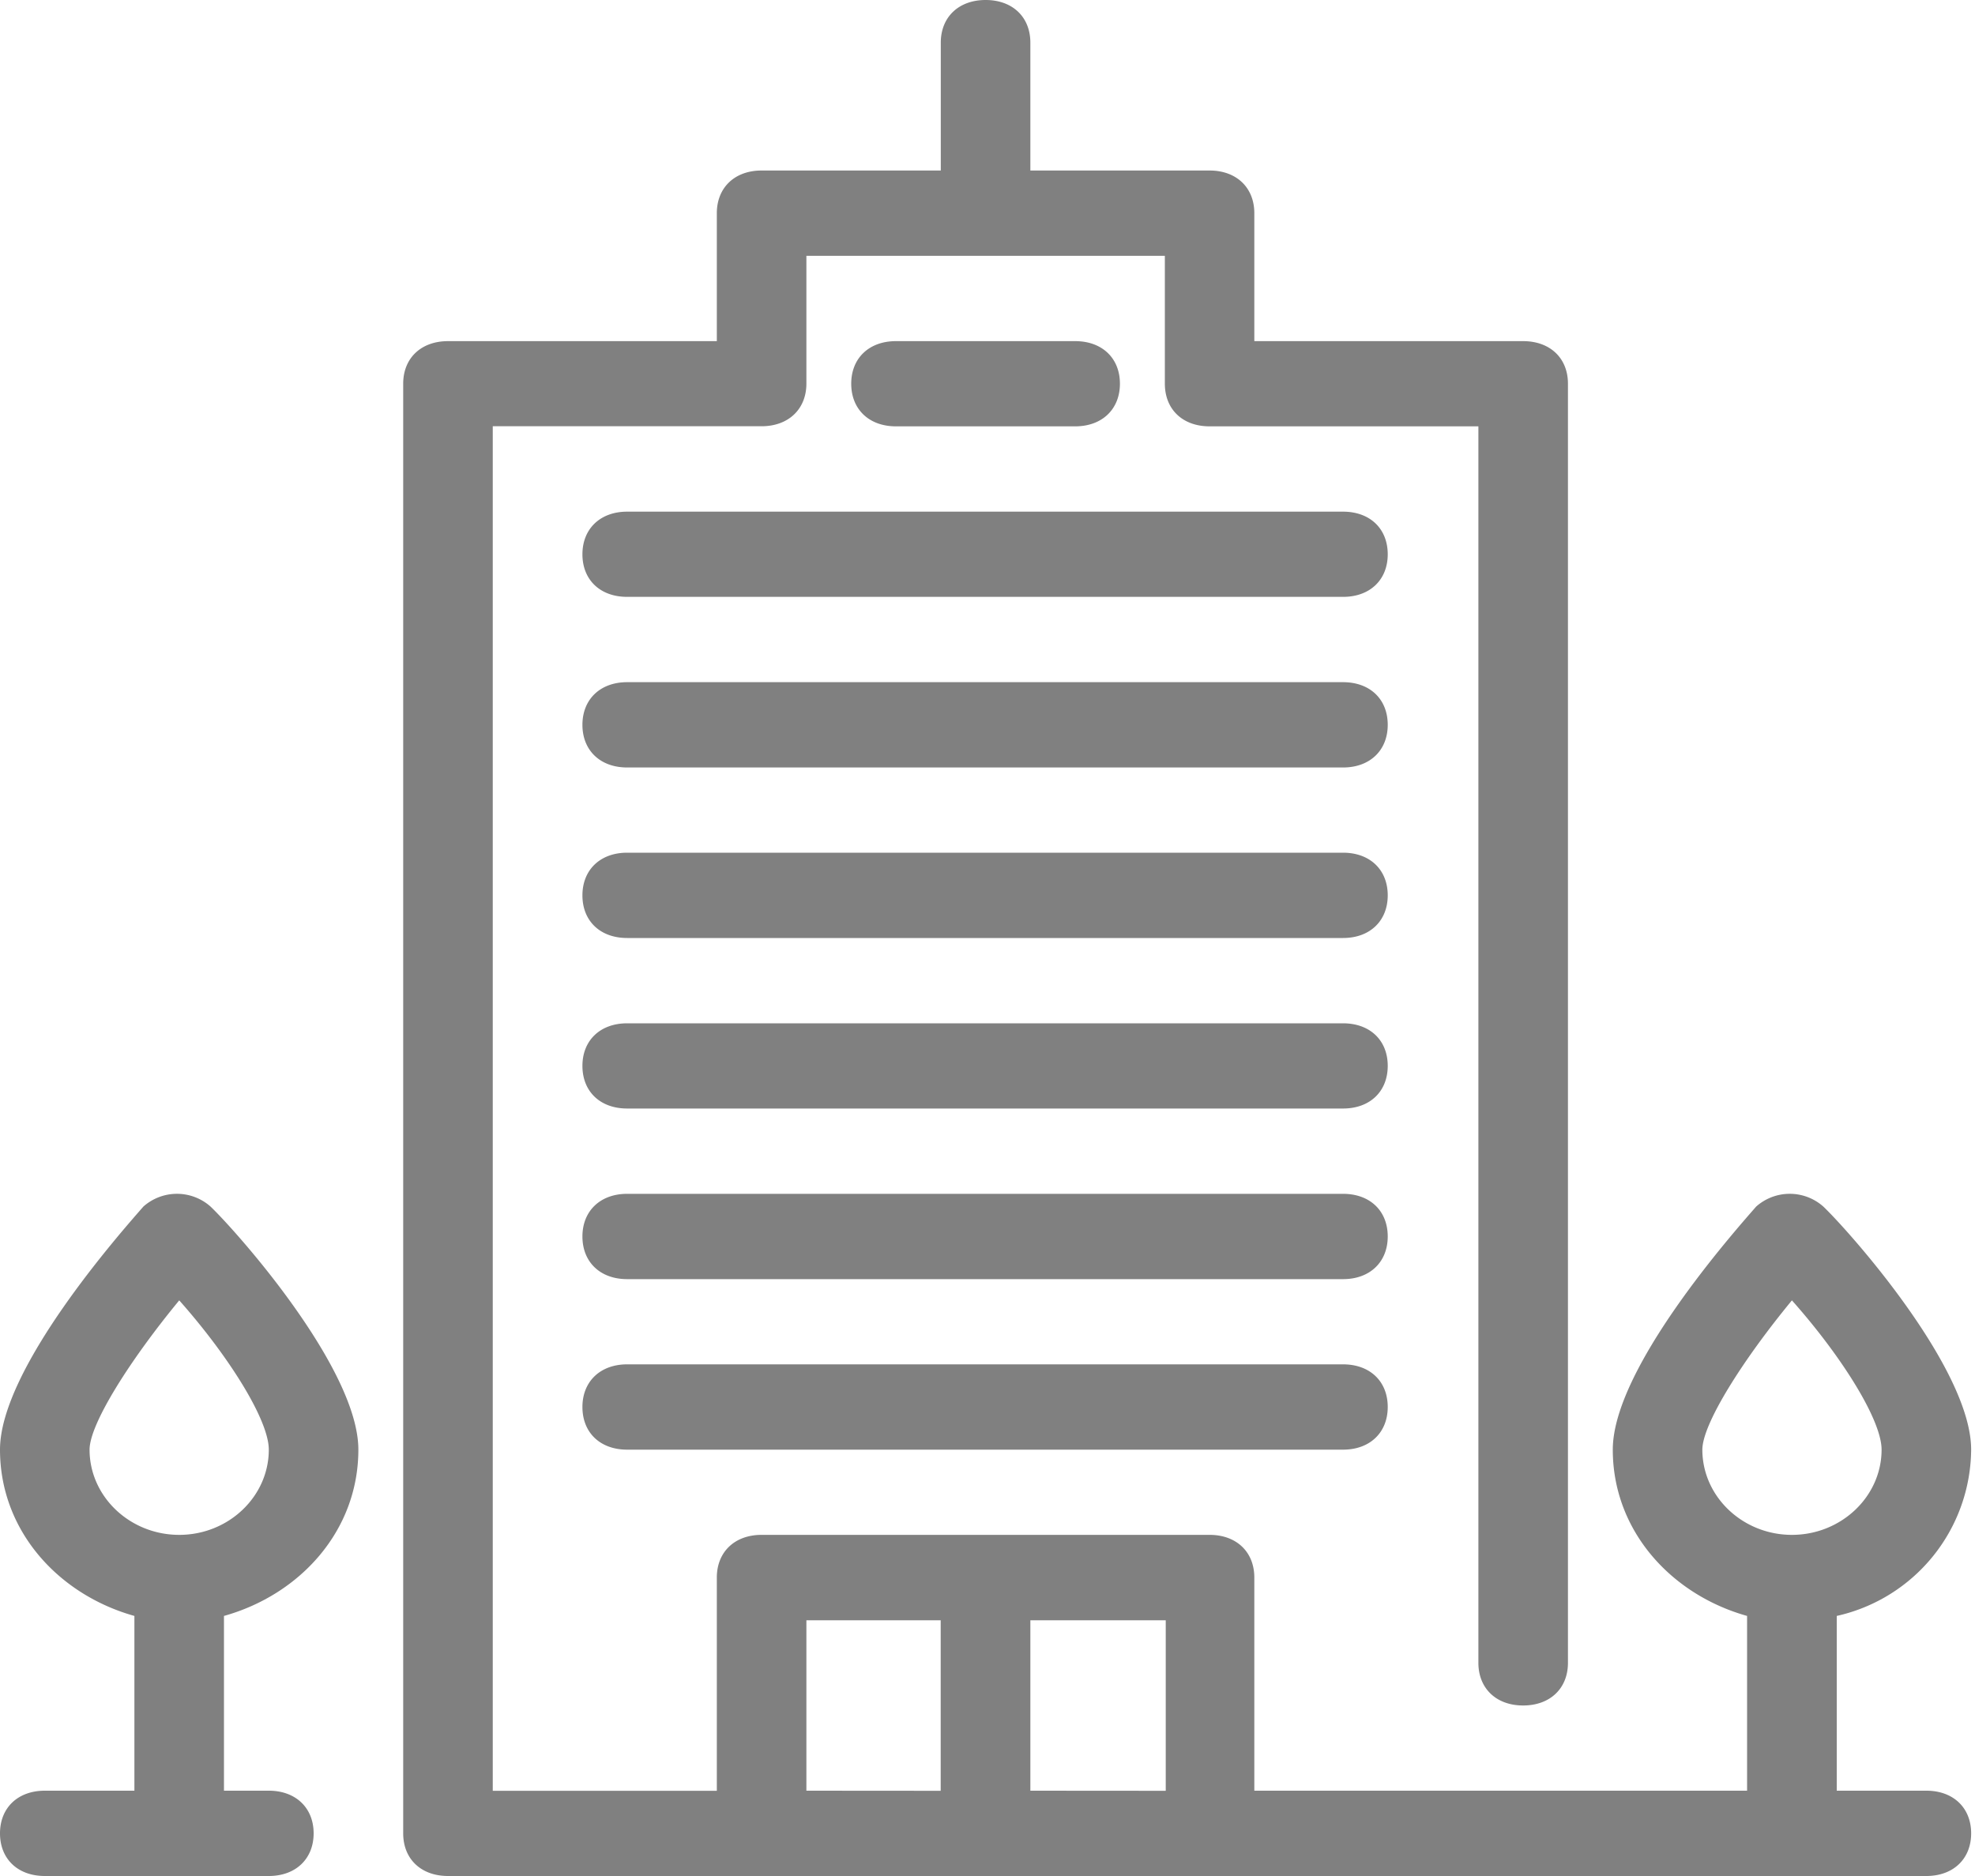 <svg xmlns="http://www.w3.org/2000/svg" width="20" height="19" viewBox="0 0 20 19"><g><g><path fill="gray" d="M1.815 13.17c.499.562.907 1.21.907 1.512 0 .475-.408.863-.907.863-.5 0-.908-.388-.908-.863 0-.26.409-.907.908-1.512zm.453 4.966v-1.77c.772-.216 1.361-.864 1.361-1.684S2.404 12.48 2.132 12.22a.512.512 0 0 0-.68 0C1.225 12.48 0 13.861 0 14.682c0 .82.59 1.468 1.361 1.684v1.77H.454c-.273 0-.454.173-.454.432 0 .26.181.432.454.432h2.268c.272 0 .454-.173.454-.432s-.182-.432-.454-.432zM9.073 3.455c-.272 0-.453.172-.453.431 0 .26.181.432.453.432h1.815c.272 0 .453-.173.453-.432s-.181-.431-.453-.431zM6.351 13.818c-.272 0-.453.173-.453.432 0 .26.18.432.453.432h7.25c.271 0 .452-.173.452-.432 0-.26-.18-.432-.453-.432zm0-1.727c-.272 0-.453.173-.453.432s.18.432.453.432h7.25c.271 0 .452-.173.452-.432 0-.26-.18-.432-.453-.432zm0-1.727c-.272 0-.453.172-.453.431 0 .26.18.432.453.432h7.25c.271 0 .452-.172.452-.432 0-.259-.18-.431-.453-.431zm0-1.728c-.272 0-.453.173-.453.432 0 .26.18.432.453.432h7.25c.271 0 .452-.173.452-.432s-.18-.432-.453-.432zm0-1.727c-.272 0-.453.173-.453.432s.18.432.453.432h7.25c.271 0 .452-.173.452-.432 0-.26-.18-.432-.453-.432zm0-1.727c-.272 0-.453.173-.453.432s.18.431.453.431h7.25c.271 0 .452-.172.452-.431 0-.26-.18-.432-.453-.432zm11.795 7.988c.5.562.908 1.21.908 1.512 0 .475-.409.863-.908.863-.499 0-.907-.388-.907-.863 0-.26.408-.907.907-1.512zm-7.712 4.966V16.41h1.371v1.727zm-2.268 0V16.41h1.36v1.727zm10.434 0v-1.77a1.74 1.74 0 0 0 1.361-1.684c0-.82-1.225-2.202-1.497-2.462a.512.512 0 0 0-.68 0c-.227.26-1.452 1.641-1.452 2.462 0 .82.59 1.468 1.36 1.684v1.77h-4.99v-2.159c0-.259-.181-.432-.453-.432H7.712c-.272 0-.453.173-.453.432v2.16H4.99V4.317h2.722c.272 0 .454-.173.454-.432V2.591h3.63v1.295c0 .26.18.432.453.432h2.722v12.523c0 .259.181.432.453.432.273 0 .454-.173.454-.432V3.886c0-.259-.181-.431-.454-.431h-2.722V2.159c0-.259-.181-.432-.453-.432h-1.815V.432c0-.26-.181-.432-.453-.432-.273 0-.454.173-.454.432v1.295H7.712c-.272 0-.453.173-.453.432v1.296H4.537c-.273 0-.454.172-.454.431v14.682c0 .26.181.432.454.432h14.97c.273 0 .454-.173.454-.432s-.181-.432-.454-.432z"/></g></g></svg>